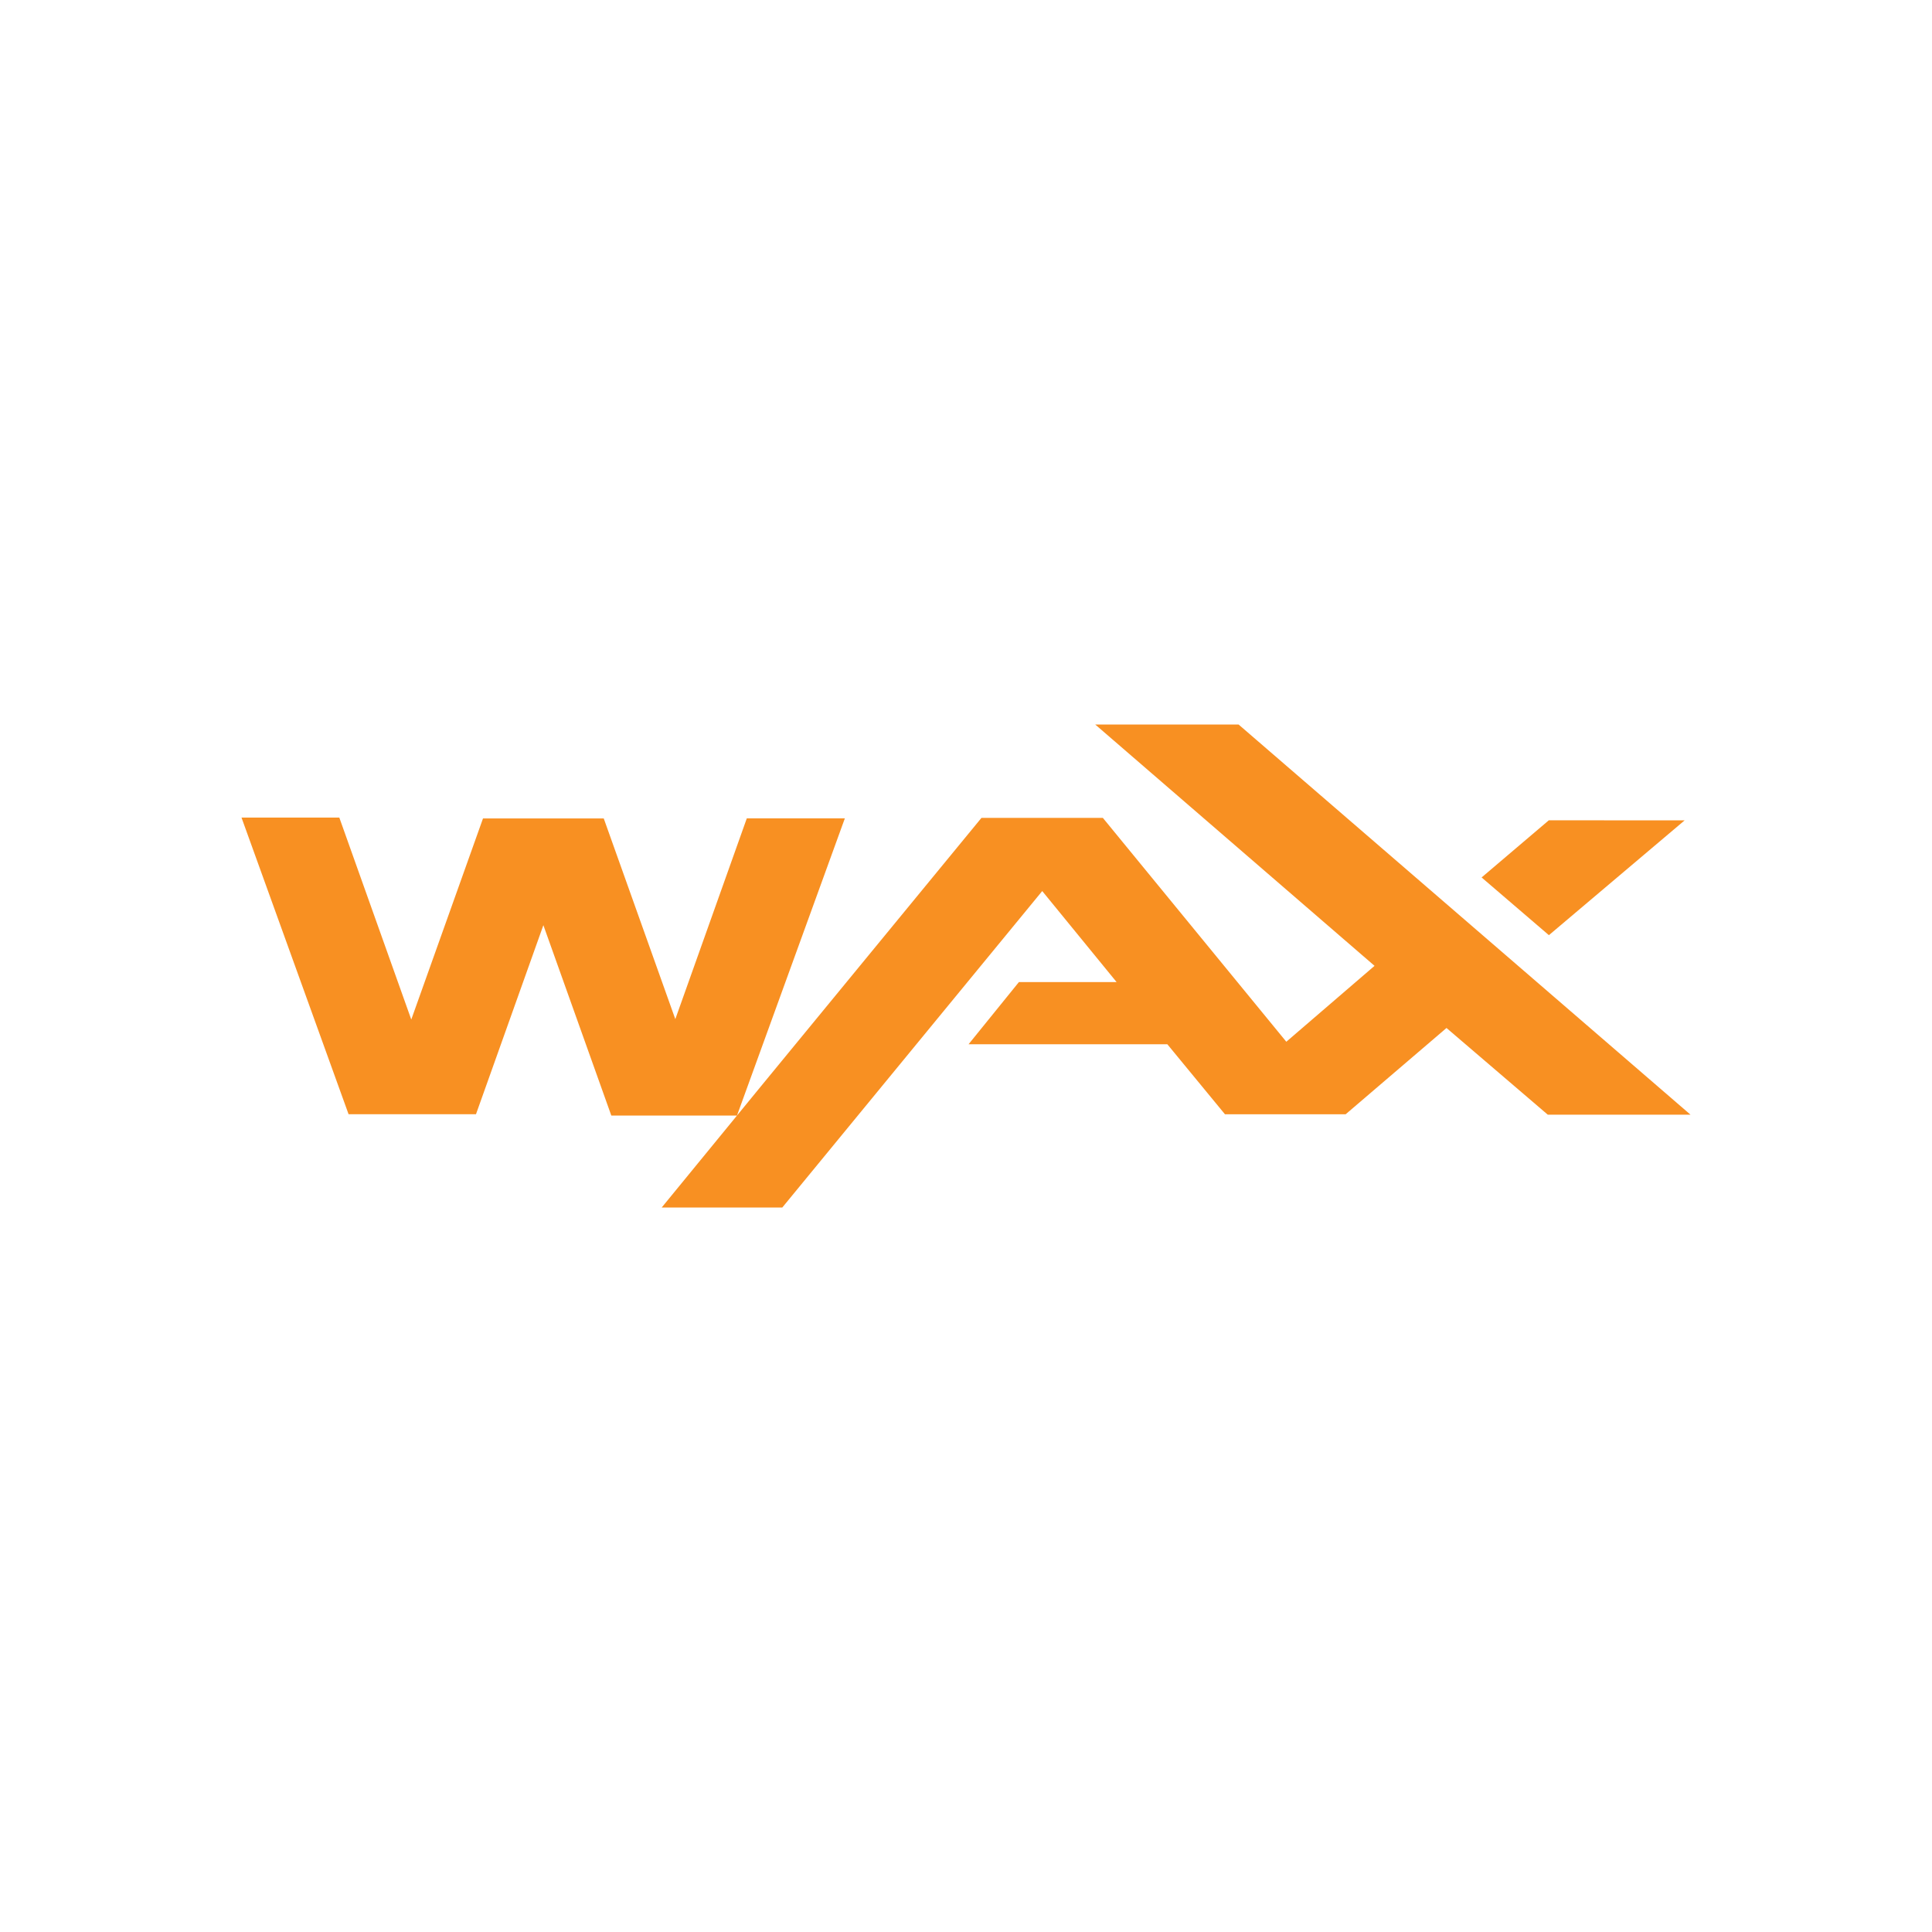<svg xmlns="http://www.w3.org/2000/svg" width="24" height="24" fill="none" viewBox="0 0 24 24"><path fill="#F89022" fill-rule="evenodd" d="M21 13.847H19.227L17.969 12.77L16.716 13.842H15.217L14.501 12.972H12.032L12.657 12.2H13.871L12.947 11.069L9.718 15H8.22L9.155 13.858H7.594L6.75 11.493L5.913 13.841H4.33L3 10.156H4.215L5.109 12.665L6 10.167H7.5L8.389 12.66L9.277 10.166H10.495L9.155 13.858L9.453 13.494L12.192 10.16H13.7L15.979 12.941L17.075 11.998L13.605 9H15.386L21 13.847ZM19.241 11.617L18.405 10.9L19.24 10.19L20.927 10.191L19.241 11.617Z" clip-rule="evenodd"/></svg>